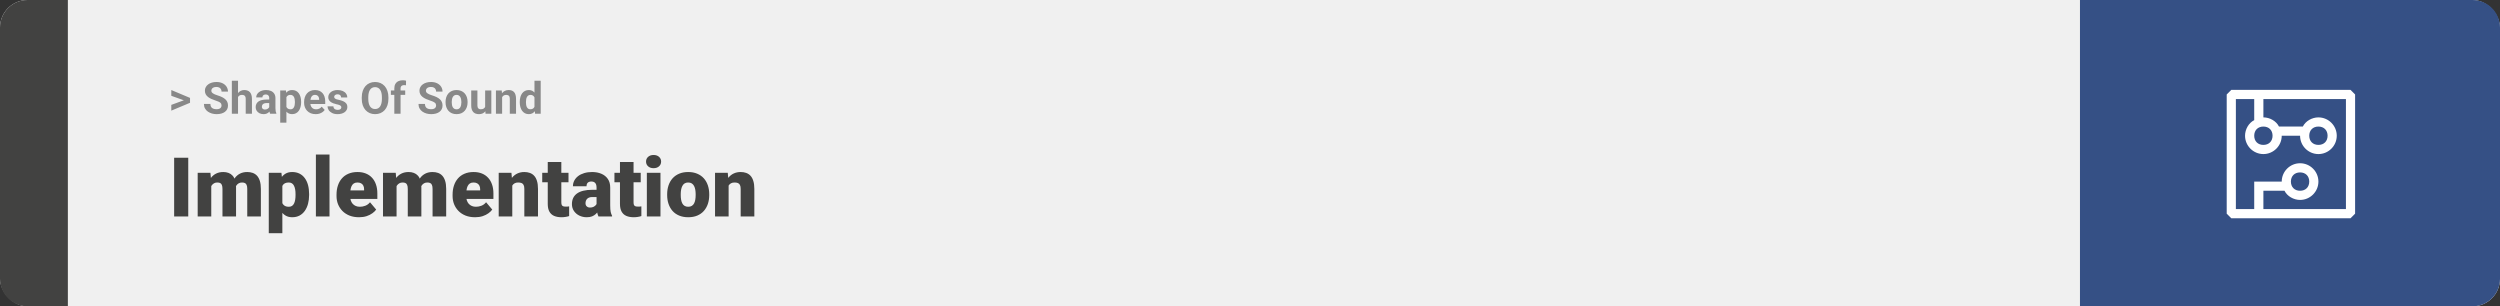 <svg width="1363" height="167" viewBox="0 0 1363 167" fill="none" xmlns="http://www.w3.org/2000/svg">
<rect x="0" y="0" width="1363" height="167" fill="#333333" stroke="none"/>
<rect width="1363" height="167" rx="15" fill="#F0F0F0"/>
<path d="M0 15C0 6.716 6.716 0 15 0H37V167H15C6.716 167 0 160.284 0 152V15Z" fill="#424241"/>
<path d="M100.906 54.922L93.394 52.238V49.086L103.602 53.375V55.637L100.906 54.922ZM93.394 57.172L100.918 54.43L103.602 53.785V56.035L93.394 60.324V57.172ZM120.781 57.535C120.781 57.23 120.734 56.957 120.641 56.715C120.555 56.465 120.391 56.238 120.148 56.035C119.906 55.824 119.566 55.617 119.129 55.414C118.691 55.211 118.125 55 117.43 54.781C116.656 54.531 115.922 54.25 115.227 53.938C114.539 53.625 113.93 53.262 113.398 52.848C112.875 52.426 112.461 51.938 112.156 51.383C111.859 50.828 111.711 50.184 111.711 49.449C111.711 48.738 111.867 48.094 112.18 47.516C112.492 46.93 112.93 46.43 113.492 46.016C114.055 45.594 114.719 45.27 115.484 45.043C116.258 44.816 117.105 44.703 118.027 44.703C119.285 44.703 120.383 44.93 121.32 45.383C122.258 45.836 122.984 46.457 123.5 47.246C124.023 48.035 124.285 48.938 124.285 49.953H120.793C120.793 49.453 120.688 49.016 120.477 48.641C120.273 48.258 119.961 47.957 119.539 47.738C119.125 47.52 118.602 47.41 117.969 47.41C117.359 47.41 116.852 47.504 116.445 47.691C116.039 47.871 115.734 48.117 115.531 48.43C115.328 48.734 115.227 49.078 115.227 49.461C115.227 49.75 115.297 50.012 115.438 50.246C115.586 50.48 115.805 50.699 116.094 50.902C116.383 51.105 116.738 51.297 117.16 51.477C117.582 51.656 118.07 51.832 118.625 52.004C119.555 52.285 120.371 52.602 121.074 52.953C121.785 53.305 122.379 53.699 122.855 54.137C123.332 54.574 123.691 55.07 123.934 55.625C124.176 56.18 124.297 56.809 124.297 57.512C124.297 58.254 124.152 58.918 123.863 59.504C123.574 60.09 123.156 60.586 122.609 60.992C122.062 61.398 121.41 61.707 120.652 61.918C119.895 62.129 119.047 62.234 118.109 62.234C117.266 62.234 116.434 62.125 115.613 61.906C114.793 61.68 114.047 61.34 113.375 60.887C112.711 60.434 112.18 59.855 111.781 59.152C111.383 58.449 111.184 57.617 111.184 56.656H114.711C114.711 57.188 114.793 57.637 114.957 58.004C115.121 58.371 115.352 58.668 115.648 58.895C115.953 59.121 116.312 59.285 116.727 59.387C117.148 59.488 117.609 59.539 118.109 59.539C118.719 59.539 119.219 59.453 119.609 59.281C120.008 59.109 120.301 58.871 120.488 58.566C120.684 58.262 120.781 57.918 120.781 57.535ZM129.77 44V62H126.395V44H129.77ZM129.289 55.215H128.363C128.371 54.332 128.488 53.52 128.715 52.777C128.941 52.027 129.266 51.379 129.688 50.832C130.109 50.277 130.613 49.848 131.199 49.543C131.793 49.238 132.449 49.086 133.168 49.086C133.793 49.086 134.359 49.176 134.867 49.355C135.383 49.527 135.824 49.809 136.191 50.199C136.566 50.582 136.855 51.086 137.059 51.711C137.262 52.336 137.363 53.094 137.363 53.984V62H133.965V53.961C133.965 53.398 133.883 52.957 133.719 52.637C133.562 52.309 133.332 52.078 133.027 51.945C132.73 51.805 132.363 51.734 131.926 51.734C131.441 51.734 131.027 51.824 130.684 52.004C130.348 52.184 130.078 52.434 129.875 52.754C129.672 53.066 129.523 53.434 129.43 53.855C129.336 54.277 129.289 54.73 129.289 55.215ZM146.773 59.141V53.492C146.773 53.086 146.707 52.738 146.574 52.449C146.441 52.152 146.234 51.922 145.953 51.758C145.68 51.594 145.324 51.512 144.887 51.512C144.512 51.512 144.188 51.578 143.914 51.711C143.641 51.836 143.43 52.02 143.281 52.262C143.133 52.496 143.059 52.773 143.059 53.094H139.684C139.684 52.555 139.809 52.043 140.059 51.559C140.309 51.074 140.672 50.648 141.148 50.281C141.625 49.906 142.191 49.613 142.848 49.402C143.512 49.191 144.254 49.086 145.074 49.086C146.059 49.086 146.934 49.25 147.699 49.578C148.465 49.906 149.066 50.398 149.504 51.055C149.949 51.711 150.172 52.531 150.172 53.516V58.941C150.172 59.637 150.215 60.207 150.301 60.652C150.387 61.09 150.512 61.473 150.676 61.801V62H147.266C147.102 61.656 146.977 61.227 146.891 60.711C146.812 60.188 146.773 59.664 146.773 59.141ZM147.219 54.277L147.242 56.188H145.355C144.91 56.188 144.523 56.238 144.195 56.34C143.867 56.441 143.598 56.586 143.387 56.773C143.176 56.953 143.02 57.164 142.918 57.406C142.824 57.648 142.777 57.914 142.777 58.203C142.777 58.492 142.844 58.754 142.977 58.988C143.109 59.215 143.301 59.395 143.551 59.527C143.801 59.652 144.094 59.715 144.43 59.715C144.938 59.715 145.379 59.613 145.754 59.41C146.129 59.207 146.418 58.957 146.621 58.66C146.832 58.363 146.941 58.082 146.949 57.816L147.84 59.246C147.715 59.566 147.543 59.898 147.324 60.242C147.113 60.586 146.844 60.91 146.516 61.215C146.188 61.512 145.793 61.758 145.332 61.953C144.871 62.141 144.324 62.234 143.691 62.234C142.887 62.234 142.156 62.074 141.5 61.754C140.852 61.426 140.336 60.977 139.953 60.406C139.578 59.828 139.391 59.172 139.391 58.438C139.391 57.773 139.516 57.184 139.766 56.668C140.016 56.152 140.383 55.719 140.867 55.367C141.359 55.008 141.973 54.738 142.707 54.559C143.441 54.371 144.293 54.277 145.262 54.277H147.219ZM156.148 51.758V66.875H152.773V49.32H155.902L156.148 51.758ZM164.176 55.52V55.766C164.176 56.688 164.066 57.543 163.848 58.332C163.637 59.121 163.324 59.809 162.91 60.395C162.496 60.973 161.98 61.426 161.363 61.754C160.754 62.074 160.051 62.234 159.254 62.234C158.48 62.234 157.809 62.078 157.238 61.766C156.668 61.453 156.188 61.016 155.797 60.453C155.414 59.883 155.105 59.223 154.871 58.473C154.637 57.723 154.457 56.918 154.332 56.059V55.414C154.457 54.492 154.637 53.648 154.871 52.883C155.105 52.109 155.414 51.441 155.797 50.879C156.188 50.309 156.664 49.867 157.227 49.555C157.797 49.242 158.465 49.086 159.23 49.086C160.035 49.086 160.742 49.238 161.352 49.543C161.969 49.848 162.484 50.285 162.898 50.855C163.32 51.426 163.637 52.105 163.848 52.895C164.066 53.684 164.176 54.559 164.176 55.52ZM160.789 55.766V55.52C160.789 54.98 160.742 54.484 160.648 54.031C160.562 53.57 160.422 53.168 160.227 52.824C160.039 52.48 159.789 52.215 159.477 52.027C159.172 51.832 158.801 51.734 158.363 51.734C157.902 51.734 157.508 51.809 157.18 51.957C156.859 52.105 156.598 52.32 156.395 52.602C156.191 52.883 156.039 53.219 155.938 53.609C155.836 54 155.773 54.441 155.75 54.934V56.562C155.789 57.141 155.898 57.66 156.078 58.121C156.258 58.574 156.535 58.934 156.91 59.199C157.285 59.465 157.777 59.598 158.387 59.598C158.832 59.598 159.207 59.5 159.512 59.305C159.816 59.102 160.062 58.824 160.25 58.473C160.445 58.121 160.582 57.715 160.66 57.254C160.746 56.793 160.789 56.297 160.789 55.766ZM172.109 62.234C171.125 62.234 170.242 62.078 169.461 61.766C168.68 61.445 168.016 61.004 167.469 60.441C166.93 59.879 166.516 59.227 166.227 58.484C165.938 57.734 165.793 56.938 165.793 56.094V55.625C165.793 54.664 165.93 53.785 166.203 52.988C166.477 52.191 166.867 51.5 167.375 50.914C167.891 50.328 168.516 49.879 169.25 49.566C169.984 49.246 170.812 49.086 171.734 49.086C172.633 49.086 173.43 49.234 174.125 49.531C174.82 49.828 175.402 50.25 175.871 50.797C176.348 51.344 176.707 52 176.949 52.766C177.191 53.523 177.312 54.367 177.312 55.297V56.703H167.234V54.453H173.996V54.195C173.996 53.727 173.91 53.309 173.738 52.941C173.574 52.566 173.324 52.27 172.988 52.051C172.652 51.832 172.223 51.723 171.699 51.723C171.254 51.723 170.871 51.82 170.551 52.016C170.23 52.211 169.969 52.484 169.766 52.836C169.57 53.188 169.422 53.602 169.32 54.078C169.227 54.547 169.18 55.062 169.18 55.625V56.094C169.18 56.602 169.25 57.07 169.391 57.5C169.539 57.93 169.746 58.301 170.012 58.613C170.285 58.926 170.613 59.168 170.996 59.34C171.387 59.512 171.828 59.598 172.32 59.598C172.93 59.598 173.496 59.48 174.02 59.246C174.551 59.004 175.008 58.641 175.391 58.156L177.031 59.938C176.766 60.32 176.402 60.688 175.941 61.039C175.488 61.391 174.941 61.68 174.301 61.906C173.66 62.125 172.93 62.234 172.109 62.234ZM186.09 58.496C186.09 58.254 186.02 58.035 185.879 57.84C185.738 57.645 185.477 57.465 185.094 57.301C184.719 57.129 184.176 56.973 183.465 56.832C182.824 56.691 182.227 56.516 181.672 56.305C181.125 56.086 180.648 55.824 180.242 55.52C179.844 55.215 179.531 54.855 179.305 54.441C179.078 54.02 178.965 53.539 178.965 53C178.965 52.469 179.078 51.969 179.305 51.5C179.539 51.031 179.871 50.617 180.301 50.258C180.738 49.891 181.27 49.605 181.895 49.402C182.527 49.191 183.238 49.086 184.027 49.086C185.129 49.086 186.074 49.262 186.863 49.613C187.66 49.965 188.27 50.449 188.691 51.066C189.121 51.676 189.336 52.371 189.336 53.152H185.961C185.961 52.824 185.891 52.531 185.75 52.273C185.617 52.008 185.406 51.801 185.117 51.652C184.836 51.496 184.469 51.418 184.016 51.418C183.641 51.418 183.316 51.484 183.043 51.617C182.77 51.742 182.559 51.914 182.41 52.133C182.27 52.344 182.199 52.578 182.199 52.836C182.199 53.031 182.238 53.207 182.316 53.363C182.402 53.512 182.539 53.648 182.727 53.773C182.914 53.898 183.156 54.016 183.453 54.125C183.758 54.227 184.133 54.32 184.578 54.406C185.492 54.594 186.309 54.84 187.027 55.145C187.746 55.441 188.316 55.848 188.738 56.363C189.16 56.871 189.371 57.539 189.371 58.367C189.371 58.93 189.246 59.445 188.996 59.914C188.746 60.383 188.387 60.793 187.918 61.145C187.449 61.488 186.887 61.758 186.23 61.953C185.582 62.141 184.852 62.234 184.039 62.234C182.859 62.234 181.859 62.023 181.039 61.602C180.227 61.18 179.609 60.645 179.188 59.996C178.773 59.34 178.566 58.668 178.566 57.98H181.766C181.781 58.441 181.898 58.812 182.117 59.094C182.344 59.375 182.629 59.578 182.973 59.703C183.324 59.828 183.703 59.891 184.109 59.891C184.547 59.891 184.91 59.832 185.199 59.715C185.488 59.59 185.707 59.426 185.855 59.223C186.012 59.012 186.09 58.77 186.09 58.496ZM211.766 53.07V53.879C211.766 55.176 211.59 56.34 211.238 57.371C210.887 58.402 210.391 59.281 209.75 60.008C209.109 60.727 208.344 61.277 207.453 61.66C206.57 62.043 205.59 62.234 204.512 62.234C203.441 62.234 202.461 62.043 201.57 61.66C200.688 61.277 199.922 60.727 199.273 60.008C198.625 59.281 198.121 58.402 197.762 57.371C197.41 56.34 197.234 55.176 197.234 53.879V53.07C197.234 51.766 197.41 50.602 197.762 49.578C198.113 48.547 198.609 47.668 199.25 46.941C199.898 46.215 200.664 45.66 201.547 45.277C202.438 44.895 203.418 44.703 204.488 44.703C205.566 44.703 206.547 44.895 207.43 45.277C208.32 45.66 209.086 46.215 209.727 46.941C210.375 47.668 210.875 48.547 211.227 49.578C211.586 50.602 211.766 51.766 211.766 53.07ZM208.215 53.879V53.047C208.215 52.141 208.133 51.344 207.969 50.656C207.805 49.969 207.562 49.391 207.242 48.922C206.922 48.453 206.531 48.102 206.07 47.867C205.609 47.625 205.082 47.504 204.488 47.504C203.895 47.504 203.367 47.625 202.906 47.867C202.453 48.102 202.066 48.453 201.746 48.922C201.434 49.391 201.195 49.969 201.031 50.656C200.867 51.344 200.785 52.141 200.785 53.047V53.879C200.785 54.777 200.867 55.574 201.031 56.27C201.195 56.957 201.438 57.539 201.758 58.016C202.078 58.484 202.469 58.84 202.93 59.082C203.391 59.324 203.918 59.445 204.512 59.445C205.105 59.445 205.633 59.324 206.094 59.082C206.555 58.84 206.941 58.484 207.254 58.016C207.566 57.539 207.805 56.957 207.969 56.27C208.133 55.574 208.215 54.777 208.215 53.879ZM218.387 62H214.988V48.195C214.988 47.234 215.176 46.426 215.551 45.77C215.934 45.105 216.469 44.605 217.156 44.27C217.852 43.926 218.676 43.754 219.629 43.754C219.941 43.754 220.242 43.777 220.531 43.824C220.82 43.863 221.102 43.914 221.375 43.977L221.34 46.52C221.191 46.48 221.035 46.453 220.871 46.438C220.707 46.422 220.516 46.414 220.297 46.414C219.891 46.414 219.543 46.484 219.254 46.625C218.973 46.758 218.758 46.957 218.609 47.223C218.461 47.488 218.387 47.812 218.387 48.195V62ZM220.918 49.32V51.711H213.102V49.32H220.918ZM237.758 57.535C237.758 57.23 237.711 56.957 237.617 56.715C237.531 56.465 237.367 56.238 237.125 56.035C236.883 55.824 236.543 55.617 236.105 55.414C235.668 55.211 235.102 55 234.406 54.781C233.633 54.531 232.898 54.25 232.203 53.938C231.516 53.625 230.906 53.262 230.375 52.848C229.852 52.426 229.438 51.938 229.133 51.383C228.836 50.828 228.688 50.184 228.688 49.449C228.688 48.738 228.844 48.094 229.156 47.516C229.469 46.93 229.906 46.43 230.469 46.016C231.031 45.594 231.695 45.27 232.461 45.043C233.234 44.816 234.082 44.703 235.004 44.703C236.262 44.703 237.359 44.93 238.297 45.383C239.234 45.836 239.961 46.457 240.477 47.246C241 48.035 241.262 48.938 241.262 49.953H237.77C237.77 49.453 237.664 49.016 237.453 48.641C237.25 48.258 236.938 47.957 236.516 47.738C236.102 47.52 235.578 47.41 234.945 47.41C234.336 47.41 233.828 47.504 233.422 47.691C233.016 47.871 232.711 48.117 232.508 48.43C232.305 48.734 232.203 49.078 232.203 49.461C232.203 49.75 232.273 50.012 232.414 50.246C232.562 50.48 232.781 50.699 233.07 50.902C233.359 51.105 233.715 51.297 234.137 51.477C234.559 51.656 235.047 51.832 235.602 52.004C236.531 52.285 237.348 52.602 238.051 52.953C238.762 53.305 239.355 53.699 239.832 54.137C240.309 54.574 240.668 55.07 240.91 55.625C241.152 56.18 241.273 56.809 241.273 57.512C241.273 58.254 241.129 58.918 240.84 59.504C240.551 60.09 240.133 60.586 239.586 60.992C239.039 61.398 238.387 61.707 237.629 61.918C236.871 62.129 236.023 62.234 235.086 62.234C234.242 62.234 233.41 62.125 232.59 61.906C231.77 61.68 231.023 61.34 230.352 60.887C229.688 60.434 229.156 59.855 228.758 59.152C228.359 58.449 228.16 57.617 228.16 56.656H231.688C231.688 57.188 231.77 57.637 231.934 58.004C232.098 58.371 232.328 58.668 232.625 58.895C232.93 59.121 233.289 59.285 233.703 59.387C234.125 59.488 234.586 59.539 235.086 59.539C235.695 59.539 236.195 59.453 236.586 59.281C236.984 59.109 237.277 58.871 237.465 58.566C237.66 58.262 237.758 57.918 237.758 57.535ZM242.914 55.789V55.543C242.914 54.613 243.047 53.758 243.312 52.977C243.578 52.188 243.965 51.504 244.473 50.926C244.98 50.348 245.605 49.898 246.348 49.578C247.09 49.25 247.941 49.086 248.902 49.086C249.863 49.086 250.719 49.25 251.469 49.578C252.219 49.898 252.848 50.348 253.355 50.926C253.871 51.504 254.262 52.188 254.527 52.977C254.793 53.758 254.926 54.613 254.926 55.543V55.789C254.926 56.711 254.793 57.566 254.527 58.355C254.262 59.137 253.871 59.82 253.355 60.406C252.848 60.984 252.223 61.434 251.48 61.754C250.738 62.074 249.887 62.234 248.926 62.234C247.965 62.234 247.109 62.074 246.359 61.754C245.617 61.434 244.988 60.984 244.473 60.406C243.965 59.82 243.578 59.137 243.312 58.355C243.047 57.566 242.914 56.711 242.914 55.789ZM246.289 55.543V55.789C246.289 56.32 246.336 56.816 246.43 57.277C246.523 57.738 246.672 58.145 246.875 58.496C247.086 58.84 247.359 59.109 247.695 59.305C248.031 59.5 248.441 59.598 248.926 59.598C249.395 59.598 249.797 59.5 250.133 59.305C250.469 59.109 250.738 58.84 250.941 58.496C251.145 58.145 251.293 57.738 251.387 57.277C251.488 56.816 251.539 56.32 251.539 55.789V55.543C251.539 55.027 251.488 54.543 251.387 54.09C251.293 53.629 251.141 53.223 250.93 52.871C250.727 52.512 250.457 52.23 250.121 52.027C249.785 51.824 249.379 51.723 248.902 51.723C248.426 51.723 248.02 51.824 247.684 52.027C247.355 52.23 247.086 52.512 246.875 52.871C246.672 53.223 246.523 53.629 246.43 54.09C246.336 54.543 246.289 55.027 246.289 55.543ZM264.5 58.965V49.32H267.875V62H264.699L264.5 58.965ZM264.875 56.363L265.871 56.34C265.871 57.184 265.773 57.969 265.578 58.695C265.383 59.414 265.09 60.039 264.699 60.57C264.309 61.094 263.816 61.504 263.223 61.801C262.629 62.09 261.93 62.234 261.125 62.234C260.508 62.234 259.938 62.148 259.414 61.977C258.898 61.797 258.453 61.52 258.078 61.145C257.711 60.762 257.422 60.273 257.211 59.68C257.008 59.078 256.906 58.355 256.906 57.512V49.32H260.281V57.535C260.281 57.91 260.324 58.227 260.41 58.484C260.504 58.742 260.633 58.953 260.797 59.117C260.961 59.281 261.152 59.398 261.371 59.469C261.598 59.539 261.848 59.574 262.121 59.574C262.816 59.574 263.363 59.434 263.762 59.152C264.168 58.871 264.453 58.488 264.617 58.004C264.789 57.512 264.875 56.965 264.875 56.363ZM273.758 52.027V62H270.383V49.32H273.547L273.758 52.027ZM273.266 55.215H272.352C272.352 54.277 272.473 53.434 272.715 52.684C272.957 51.926 273.297 51.281 273.734 50.75C274.172 50.211 274.691 49.801 275.293 49.52C275.902 49.23 276.582 49.086 277.332 49.086C277.926 49.086 278.469 49.172 278.961 49.344C279.453 49.516 279.875 49.789 280.227 50.164C280.586 50.539 280.859 51.035 281.047 51.652C281.242 52.27 281.34 53.023 281.34 53.914V62H277.941V53.902C277.941 53.34 277.863 52.902 277.707 52.59C277.551 52.277 277.32 52.059 277.016 51.934C276.719 51.801 276.352 51.734 275.914 51.734C275.461 51.734 275.066 51.824 274.73 52.004C274.402 52.184 274.129 52.434 273.91 52.754C273.699 53.066 273.539 53.434 273.43 53.855C273.32 54.277 273.266 54.73 273.266 55.215ZM291.395 59.234V44H294.793V62H291.734L291.395 59.234ZM283.379 55.812V55.566C283.379 54.598 283.488 53.719 283.707 52.93C283.926 52.133 284.246 51.449 284.668 50.879C285.09 50.309 285.609 49.867 286.227 49.555C286.844 49.242 287.547 49.086 288.336 49.086C289.078 49.086 289.727 49.242 290.281 49.555C290.844 49.867 291.32 50.312 291.711 50.891C292.109 51.461 292.43 52.137 292.672 52.918C292.914 53.691 293.09 54.539 293.199 55.461V56C293.09 56.883 292.914 57.703 292.672 58.461C292.43 59.219 292.109 59.883 291.711 60.453C291.32 61.016 290.844 61.453 290.281 61.766C289.719 62.078 289.062 62.234 288.312 62.234C287.523 62.234 286.82 62.074 286.203 61.754C285.594 61.434 285.078 60.984 284.656 60.406C284.242 59.828 283.926 59.148 283.707 58.367C283.488 57.586 283.379 56.734 283.379 55.812ZM286.754 55.566V55.812C286.754 56.336 286.793 56.824 286.871 57.277C286.957 57.73 287.094 58.133 287.281 58.484C287.477 58.828 287.727 59.098 288.031 59.293C288.344 59.48 288.723 59.574 289.168 59.574C289.746 59.574 290.223 59.445 290.598 59.188C290.973 58.922 291.258 58.559 291.453 58.098C291.656 57.637 291.773 57.105 291.805 56.504V54.969C291.781 54.477 291.711 54.035 291.594 53.645C291.484 53.246 291.32 52.906 291.102 52.625C290.891 52.344 290.625 52.125 290.305 51.969C289.992 51.812 289.621 51.734 289.191 51.734C288.754 51.734 288.379 51.836 288.066 52.039C287.754 52.234 287.5 52.504 287.305 52.848C287.117 53.191 286.977 53.598 286.883 54.066C286.797 54.527 286.754 55.027 286.754 55.566Z" fill="#888888"/>
<path d="M102.635 86.008V118H94.944V86.008H102.635ZM115.181 99.257V118H107.776V94.226H114.72L115.181 99.257ZM114.28 105.3L112.588 105.344C112.588 103.674 112.786 102.136 113.182 100.729C113.577 99.323 114.163 98.1 114.939 97.06C115.716 96.02 116.668 95.214 117.796 94.643C118.938 94.072 120.257 93.786 121.751 93.786C122.791 93.786 123.736 93.947 124.585 94.269C125.435 94.577 126.167 95.068 126.783 95.742C127.398 96.401 127.867 97.265 128.189 98.335C128.526 99.389 128.694 100.656 128.694 102.136V118H121.29V103.081C121.29 102.07 121.172 101.308 120.938 100.795C120.718 100.283 120.396 99.939 119.971 99.763C119.546 99.587 119.026 99.499 118.411 99.499C117.767 99.499 117.188 99.645 116.675 99.939C116.163 100.231 115.723 100.642 115.357 101.169C115.005 101.682 114.734 102.29 114.544 102.993C114.368 103.696 114.28 104.465 114.28 105.3ZM127.859 105.3L125.794 105.344C125.794 103.674 125.977 102.136 126.343 100.729C126.724 99.323 127.288 98.1 128.035 97.06C128.797 96.02 129.742 95.214 130.87 94.643C131.998 94.072 133.309 93.786 134.803 93.786C135.887 93.786 136.883 93.947 137.791 94.269C138.699 94.592 139.483 95.112 140.142 95.83C140.801 96.547 141.314 97.499 141.68 98.686C142.046 99.858 142.229 101.308 142.229 103.037V118H134.803V103.037C134.803 102.055 134.686 101.315 134.451 100.817C134.231 100.305 133.909 99.96 133.484 99.785C133.06 99.594 132.554 99.499 131.968 99.499C131.265 99.499 130.657 99.645 130.145 99.939C129.632 100.231 129.2 100.642 128.848 101.169C128.511 101.682 128.262 102.29 128.101 102.993C127.94 103.696 127.859 104.465 127.859 105.3ZM153.941 98.796V127.141H146.536V94.226H153.436L153.941 98.796ZM168.531 105.827V106.289C168.531 108.017 168.333 109.621 167.938 111.101C167.542 112.58 166.956 113.869 166.18 114.968C165.403 116.066 164.437 116.923 163.279 117.539C162.137 118.139 160.811 118.439 159.302 118.439C157.881 118.439 156.658 118.125 155.633 117.495C154.607 116.865 153.75 115.993 153.062 114.88C152.374 113.767 151.817 112.492 151.392 111.057C150.967 109.621 150.63 108.105 150.381 106.508V105.915C150.63 104.201 150.967 102.612 151.392 101.147C151.817 99.668 152.374 98.378 153.062 97.28C153.75 96.181 154.6 95.324 155.611 94.709C156.636 94.094 157.859 93.786 159.28 93.786C160.789 93.786 162.115 94.072 163.257 94.643C164.415 95.214 165.381 96.035 166.158 97.104C166.949 98.159 167.542 99.426 167.938 100.905C168.333 102.385 168.531 104.025 168.531 105.827ZM161.126 106.289V105.827C161.126 104.904 161.06 104.062 160.928 103.3C160.796 102.524 160.584 101.85 160.291 101.279C160.013 100.708 159.639 100.268 159.17 99.96C158.702 99.653 158.123 99.499 157.435 99.499C156.644 99.499 155.977 99.624 155.435 99.873C154.908 100.107 154.483 100.473 154.161 100.971C153.853 101.455 153.633 102.062 153.501 102.795C153.384 103.513 153.333 104.355 153.348 105.322V107.124C153.318 108.237 153.428 109.218 153.677 110.068C153.926 110.903 154.358 111.555 154.974 112.023C155.589 112.492 156.424 112.727 157.479 112.727C158.182 112.727 158.768 112.565 159.236 112.243C159.705 111.906 160.079 111.445 160.357 110.859C160.635 110.258 160.833 109.57 160.95 108.793C161.067 108.017 161.126 107.182 161.126 106.289ZM179.649 84.25V118H172.222V84.25H179.649ZM195.733 118.439C193.799 118.439 192.071 118.139 190.547 117.539C189.024 116.923 187.735 116.081 186.68 115.012C185.64 113.942 184.842 112.712 184.285 111.32C183.743 109.929 183.472 108.457 183.472 106.904V106.069C183.472 104.326 183.714 102.714 184.197 101.235C184.681 99.741 185.398 98.437 186.351 97.324C187.303 96.21 188.497 95.346 189.932 94.731C191.368 94.101 193.038 93.786 194.942 93.786C196.626 93.786 198.135 94.057 199.468 94.599C200.801 95.141 201.929 95.918 202.852 96.928C203.79 97.939 204.5 99.162 204.983 100.598C205.481 102.033 205.73 103.645 205.73 105.432V108.442H186.307V103.806H198.501V103.234C198.516 102.443 198.377 101.77 198.084 101.213C197.806 100.656 197.396 100.231 196.854 99.939C196.312 99.645 195.652 99.499 194.876 99.499C194.07 99.499 193.404 99.675 192.876 100.026C192.364 100.378 191.961 100.861 191.668 101.477C191.39 102.077 191.192 102.773 191.075 103.564C190.958 104.355 190.899 105.19 190.899 106.069V106.904C190.899 107.783 191.016 108.581 191.25 109.299C191.5 110.017 191.851 110.632 192.305 111.145C192.774 111.643 193.331 112.031 193.975 112.309C194.634 112.587 195.381 112.727 196.216 112.727C197.227 112.727 198.223 112.536 199.205 112.155C200.186 111.774 201.028 111.145 201.731 110.266L205.093 114.265C204.61 114.953 203.921 115.62 203.028 116.264C202.149 116.909 201.094 117.436 199.864 117.846C198.633 118.242 197.256 118.439 195.733 118.439ZM216.211 99.257V118H208.807V94.226H215.75L216.211 99.257ZM215.311 105.3L213.619 105.344C213.619 103.674 213.816 102.136 214.212 100.729C214.607 99.323 215.193 98.1 215.97 97.06C216.746 96.02 217.698 95.214 218.826 94.643C219.969 94.072 221.287 93.786 222.781 93.786C223.821 93.786 224.766 93.947 225.616 94.269C226.465 94.577 227.198 95.068 227.813 95.742C228.428 96.401 228.897 97.265 229.219 98.335C229.556 99.389 229.725 100.656 229.725 102.136V118H222.32V103.081C222.32 102.07 222.203 101.308 221.968 100.795C221.749 100.283 221.426 99.939 221.001 99.763C220.577 99.587 220.057 99.499 219.441 99.499C218.797 99.499 218.218 99.645 217.706 99.939C217.193 100.231 216.753 100.642 216.387 101.169C216.036 101.682 215.765 102.29 215.574 102.993C215.398 103.696 215.311 104.465 215.311 105.3ZM228.89 105.3L226.824 105.344C226.824 103.674 227.007 102.136 227.374 100.729C227.754 99.323 228.318 98.1 229.065 97.06C229.827 96.02 230.772 95.214 231.9 94.643C233.028 94.072 234.339 93.786 235.833 93.786C236.917 93.786 237.913 93.947 238.821 94.269C239.729 94.592 240.513 95.112 241.172 95.83C241.832 96.547 242.344 97.499 242.71 98.686C243.077 99.858 243.26 101.308 243.26 103.037V118H235.833V103.037C235.833 102.055 235.716 101.315 235.481 100.817C235.262 100.305 234.939 99.96 234.515 99.785C234.09 99.594 233.584 99.499 232.999 99.499C232.295 99.499 231.688 99.645 231.175 99.939C230.662 100.231 230.23 100.642 229.878 101.169C229.542 101.682 229.292 102.29 229.131 102.993C228.97 103.696 228.89 104.465 228.89 105.3ZM259.014 118.439C257.081 118.439 255.352 118.139 253.829 117.539C252.305 116.923 251.016 116.081 249.961 115.012C248.921 113.942 248.123 112.712 247.566 111.32C247.024 109.929 246.753 108.457 246.753 106.904V106.069C246.753 104.326 246.995 102.714 247.479 101.235C247.962 99.741 248.68 98.437 249.632 97.324C250.584 96.21 251.778 95.346 253.213 94.731C254.649 94.101 256.319 93.786 258.223 93.786C259.908 93.786 261.417 94.057 262.75 94.599C264.083 95.141 265.21 95.918 266.133 96.928C267.071 97.939 267.781 99.162 268.265 100.598C268.763 102.033 269.012 103.645 269.012 105.432V108.442H249.588V103.806H261.783V103.234C261.797 102.443 261.658 101.77 261.365 101.213C261.087 100.656 260.677 100.231 260.135 99.939C259.593 99.645 258.934 99.499 258.157 99.499C257.352 99.499 256.685 99.675 256.158 100.026C255.645 100.378 255.242 100.861 254.949 101.477C254.671 102.077 254.473 102.773 254.356 103.564C254.239 104.355 254.18 105.19 254.18 106.069V106.904C254.18 107.783 254.297 108.581 254.532 109.299C254.781 110.017 255.132 110.632 255.586 111.145C256.055 111.643 256.612 112.031 257.256 112.309C257.916 112.587 258.663 112.727 259.498 112.727C260.508 112.727 261.504 112.536 262.486 112.155C263.467 111.774 264.31 111.145 265.013 110.266L268.375 114.265C267.891 114.953 267.203 115.62 266.309 116.264C265.43 116.909 264.375 117.436 263.145 117.846C261.915 118.242 260.538 118.439 259.014 118.439ZM279.295 99.301V118H271.89V94.226H278.833L279.295 99.301ZM278.416 105.3L276.68 105.344C276.68 103.527 276.9 101.909 277.339 100.488C277.779 99.052 278.401 97.836 279.207 96.84C280.013 95.844 280.972 95.09 282.085 94.577C283.213 94.05 284.466 93.786 285.843 93.786C286.941 93.786 287.945 93.947 288.853 94.269C289.776 94.592 290.567 95.112 291.226 95.83C291.9 96.547 292.413 97.499 292.764 98.686C293.13 99.858 293.313 101.308 293.313 103.037V118H285.865V103.015C285.865 102.062 285.733 101.337 285.469 100.839C285.206 100.327 284.825 99.975 284.327 99.785C283.829 99.594 283.221 99.499 282.503 99.499C281.741 99.499 281.097 99.645 280.569 99.939C280.042 100.231 279.617 100.642 279.295 101.169C278.987 101.682 278.76 102.29 278.614 102.993C278.482 103.696 278.416 104.465 278.416 105.3ZM309.947 94.226V99.367H295.621V94.226H309.947ZM298.631 88.315H306.036V110.244C306.036 110.874 306.109 111.364 306.255 111.716C306.402 112.053 306.651 112.294 307.002 112.441C307.369 112.573 307.852 112.639 308.453 112.639C308.877 112.639 309.229 112.631 309.507 112.617C309.786 112.587 310.049 112.551 310.298 112.507V117.802C309.668 118.007 309.009 118.161 308.321 118.264C307.632 118.381 306.9 118.439 306.124 118.439C304.542 118.439 303.187 118.19 302.059 117.692C300.945 117.194 300.096 116.411 299.51 115.341C298.924 114.272 298.631 112.88 298.631 111.167V88.315ZM325.24 112.023V102.224C325.24 101.55 325.145 100.971 324.954 100.488C324.764 100.004 324.463 99.631 324.053 99.367C323.643 99.089 323.094 98.95 322.405 98.95C321.849 98.95 321.373 99.045 320.977 99.235C320.582 99.426 320.281 99.711 320.076 100.092C319.871 100.473 319.769 100.957 319.769 101.542H312.364C312.364 100.444 312.605 99.426 313.089 98.488C313.587 97.536 314.29 96.709 315.198 96.005C316.121 95.302 317.22 94.76 318.494 94.379C319.783 93.984 321.219 93.786 322.801 93.786C324.69 93.786 326.375 94.101 327.854 94.731C329.349 95.361 330.528 96.306 331.392 97.565C332.256 98.811 332.688 100.378 332.688 102.268V112.001C332.688 113.554 332.776 114.733 332.952 115.539C333.128 116.33 333.377 117.026 333.699 117.626V118H326.272C325.921 117.268 325.657 116.374 325.481 115.319C325.32 114.25 325.24 113.151 325.24 112.023ZM326.141 103.476L326.185 107.431H322.911C322.222 107.431 321.636 107.526 321.153 107.717C320.684 107.907 320.303 108.171 320.01 108.508C319.732 108.83 319.527 109.196 319.395 109.606C319.278 110.017 319.219 110.449 319.219 110.903C319.219 111.342 319.322 111.738 319.527 112.089C319.747 112.426 320.04 112.69 320.406 112.88C320.772 113.071 321.182 113.166 321.636 113.166C322.457 113.166 323.152 113.012 323.724 112.705C324.31 112.382 324.756 111.994 325.064 111.54C325.372 111.086 325.525 110.661 325.525 110.266L327.151 113.298C326.858 113.884 326.521 114.477 326.141 115.078C325.774 115.678 325.313 116.235 324.756 116.748C324.214 117.246 323.548 117.656 322.757 117.978C321.966 118.286 321.006 118.439 319.878 118.439C318.414 118.439 317.066 118.139 315.835 117.539C314.62 116.938 313.646 116.103 312.913 115.034C312.181 113.95 311.814 112.705 311.814 111.298C311.814 110.068 312.034 108.969 312.474 108.002C312.928 107.036 313.609 106.215 314.517 105.542C315.425 104.868 316.583 104.355 317.989 104.003C319.395 103.652 321.05 103.476 322.955 103.476H326.141ZM349.322 94.226V99.367H334.996V94.226H349.322ZM338.006 88.315H345.411V110.244C345.411 110.874 345.484 111.364 345.63 111.716C345.777 112.053 346.026 112.294 346.377 112.441C346.744 112.573 347.227 112.639 347.828 112.639C348.252 112.639 348.604 112.631 348.882 112.617C349.161 112.587 349.424 112.551 349.673 112.507V117.802C349.043 118.007 348.384 118.161 347.696 118.264C347.007 118.381 346.275 118.439 345.499 118.439C343.917 118.439 342.562 118.19 341.434 117.692C340.32 117.194 339.471 116.411 338.885 115.341C338.299 114.272 338.006 112.88 338.006 111.167V88.315ZM360.088 94.226V118H352.662V94.226H360.088ZM352.222 88.095C352.222 87.04 352.603 86.176 353.365 85.502C354.126 84.829 355.115 84.492 356.331 84.492C357.547 84.492 358.536 84.829 359.297 85.502C360.059 86.176 360.44 87.04 360.44 88.095C360.44 89.15 360.059 90.014 359.297 90.688C358.536 91.362 357.547 91.699 356.331 91.699C355.115 91.699 354.126 91.362 353.365 90.688C352.603 90.014 352.222 89.15 352.222 88.095ZM363.736 106.354V105.893C363.736 104.15 363.985 102.546 364.483 101.081C364.981 99.602 365.713 98.32 366.68 97.236C367.647 96.152 368.841 95.31 370.262 94.709C371.683 94.094 373.323 93.786 375.184 93.786C377.059 93.786 378.707 94.094 380.127 94.709C381.563 95.31 382.764 96.152 383.731 97.236C384.698 98.32 385.43 99.602 385.928 101.081C386.426 102.546 386.675 104.15 386.675 105.893V106.354C386.675 108.083 386.426 109.687 385.928 111.167C385.43 112.631 384.698 113.913 383.731 115.012C382.764 116.096 381.57 116.938 380.149 117.539C378.729 118.139 377.088 118.439 375.228 118.439C373.367 118.439 371.719 118.139 370.284 117.539C368.848 116.938 367.647 116.096 366.68 115.012C365.713 113.913 364.981 112.631 364.483 111.167C363.985 109.687 363.736 108.083 363.736 106.354ZM371.141 105.893V106.354C371.141 107.248 371.207 108.083 371.338 108.859C371.47 109.636 371.69 110.317 371.998 110.903C372.305 111.474 372.723 111.921 373.25 112.243C373.777 112.565 374.437 112.727 375.228 112.727C376.004 112.727 376.648 112.565 377.161 112.243C377.688 111.921 378.106 111.474 378.414 110.903C378.721 110.317 378.941 109.636 379.073 108.859C379.205 108.083 379.271 107.248 379.271 106.354V105.893C379.271 105.029 379.205 104.216 379.073 103.454C378.941 102.678 378.721 101.997 378.414 101.411C378.106 100.81 377.688 100.341 377.161 100.004C376.634 99.668 375.975 99.499 375.184 99.499C374.407 99.499 373.755 99.668 373.228 100.004C372.715 100.341 372.305 100.81 371.998 101.411C371.69 101.997 371.47 102.678 371.338 103.454C371.207 104.216 371.141 105.029 371.141 105.893ZM397.244 99.301V118H389.839V94.226H396.783L397.244 99.301ZM396.365 105.3L394.629 105.344C394.629 103.527 394.849 101.909 395.289 100.488C395.728 99.052 396.351 97.836 397.156 96.84C397.962 95.844 398.921 95.09 400.035 94.577C401.163 94.05 402.415 93.786 403.792 93.786C404.891 93.786 405.894 93.947 406.802 94.269C407.725 94.592 408.516 95.112 409.175 95.83C409.849 96.547 410.362 97.499 410.713 98.686C411.08 99.858 411.263 101.308 411.263 103.037V118H403.814V103.015C403.814 102.062 403.682 101.337 403.418 100.839C403.155 100.327 402.774 99.975 402.276 99.785C401.778 99.594 401.17 99.499 400.452 99.499C399.69 99.499 399.046 99.645 398.519 99.939C397.991 100.231 397.566 100.642 397.244 101.169C396.937 101.682 396.709 102.29 396.563 102.993C396.431 103.696 396.365 104.465 396.365 105.3Z" fill="#424241"/>
<path d="M1363 15C1363 6.716 1356.28 0 1348 0H1134V167H1348C1356.28 167 1363 160.284 1363 152V15Z" fill="#355085"/>
<path d="M1281.5 49H1216.5L1214 51.5V116.5L1216.5 119H1281.5L1284 116.5V51.5L1281.5 49ZM1279 114H1234V104H1245.5C1247 107 1250.5 109 1254 109C1259.5 109 1264 104.5 1264 99C1264 93.5 1259.5 89 1254 89C1248.5 89 1244 93.5 1244 99H1229V114H1219V54H1229V65.5C1226 67 1224 70.5 1224 74C1224 79.5 1228.5 84 1234 84C1239.5 84 1244 79.5 1244 74H1254C1254 79.5 1258.5 84 1264 84C1269.5 84 1274 79.5 1274 74C1274 68.5 1269.5 64 1264 64C1260.5 64 1257 66 1255.5 69H1242.5C1241 66 1237.5 64 1234 64V54H1279V114ZM1249 99C1249 96 1251 94 1254 94C1257 94 1259 96 1259 99C1259 102 1257 104 1254 104C1251 104 1249 102 1249 99ZM1234 69C1237 69 1239 71 1239 74C1239 77 1237 79 1234 79C1231 79 1229 77 1229 74C1229 71 1231 69 1234 69ZM1264 69C1267 69 1269 71 1269 74C1269 77 1267 79 1264 79C1261 79 1259 77 1259 74C1259 71 1261 69 1264 69Z" fill="white"/>
</svg>
